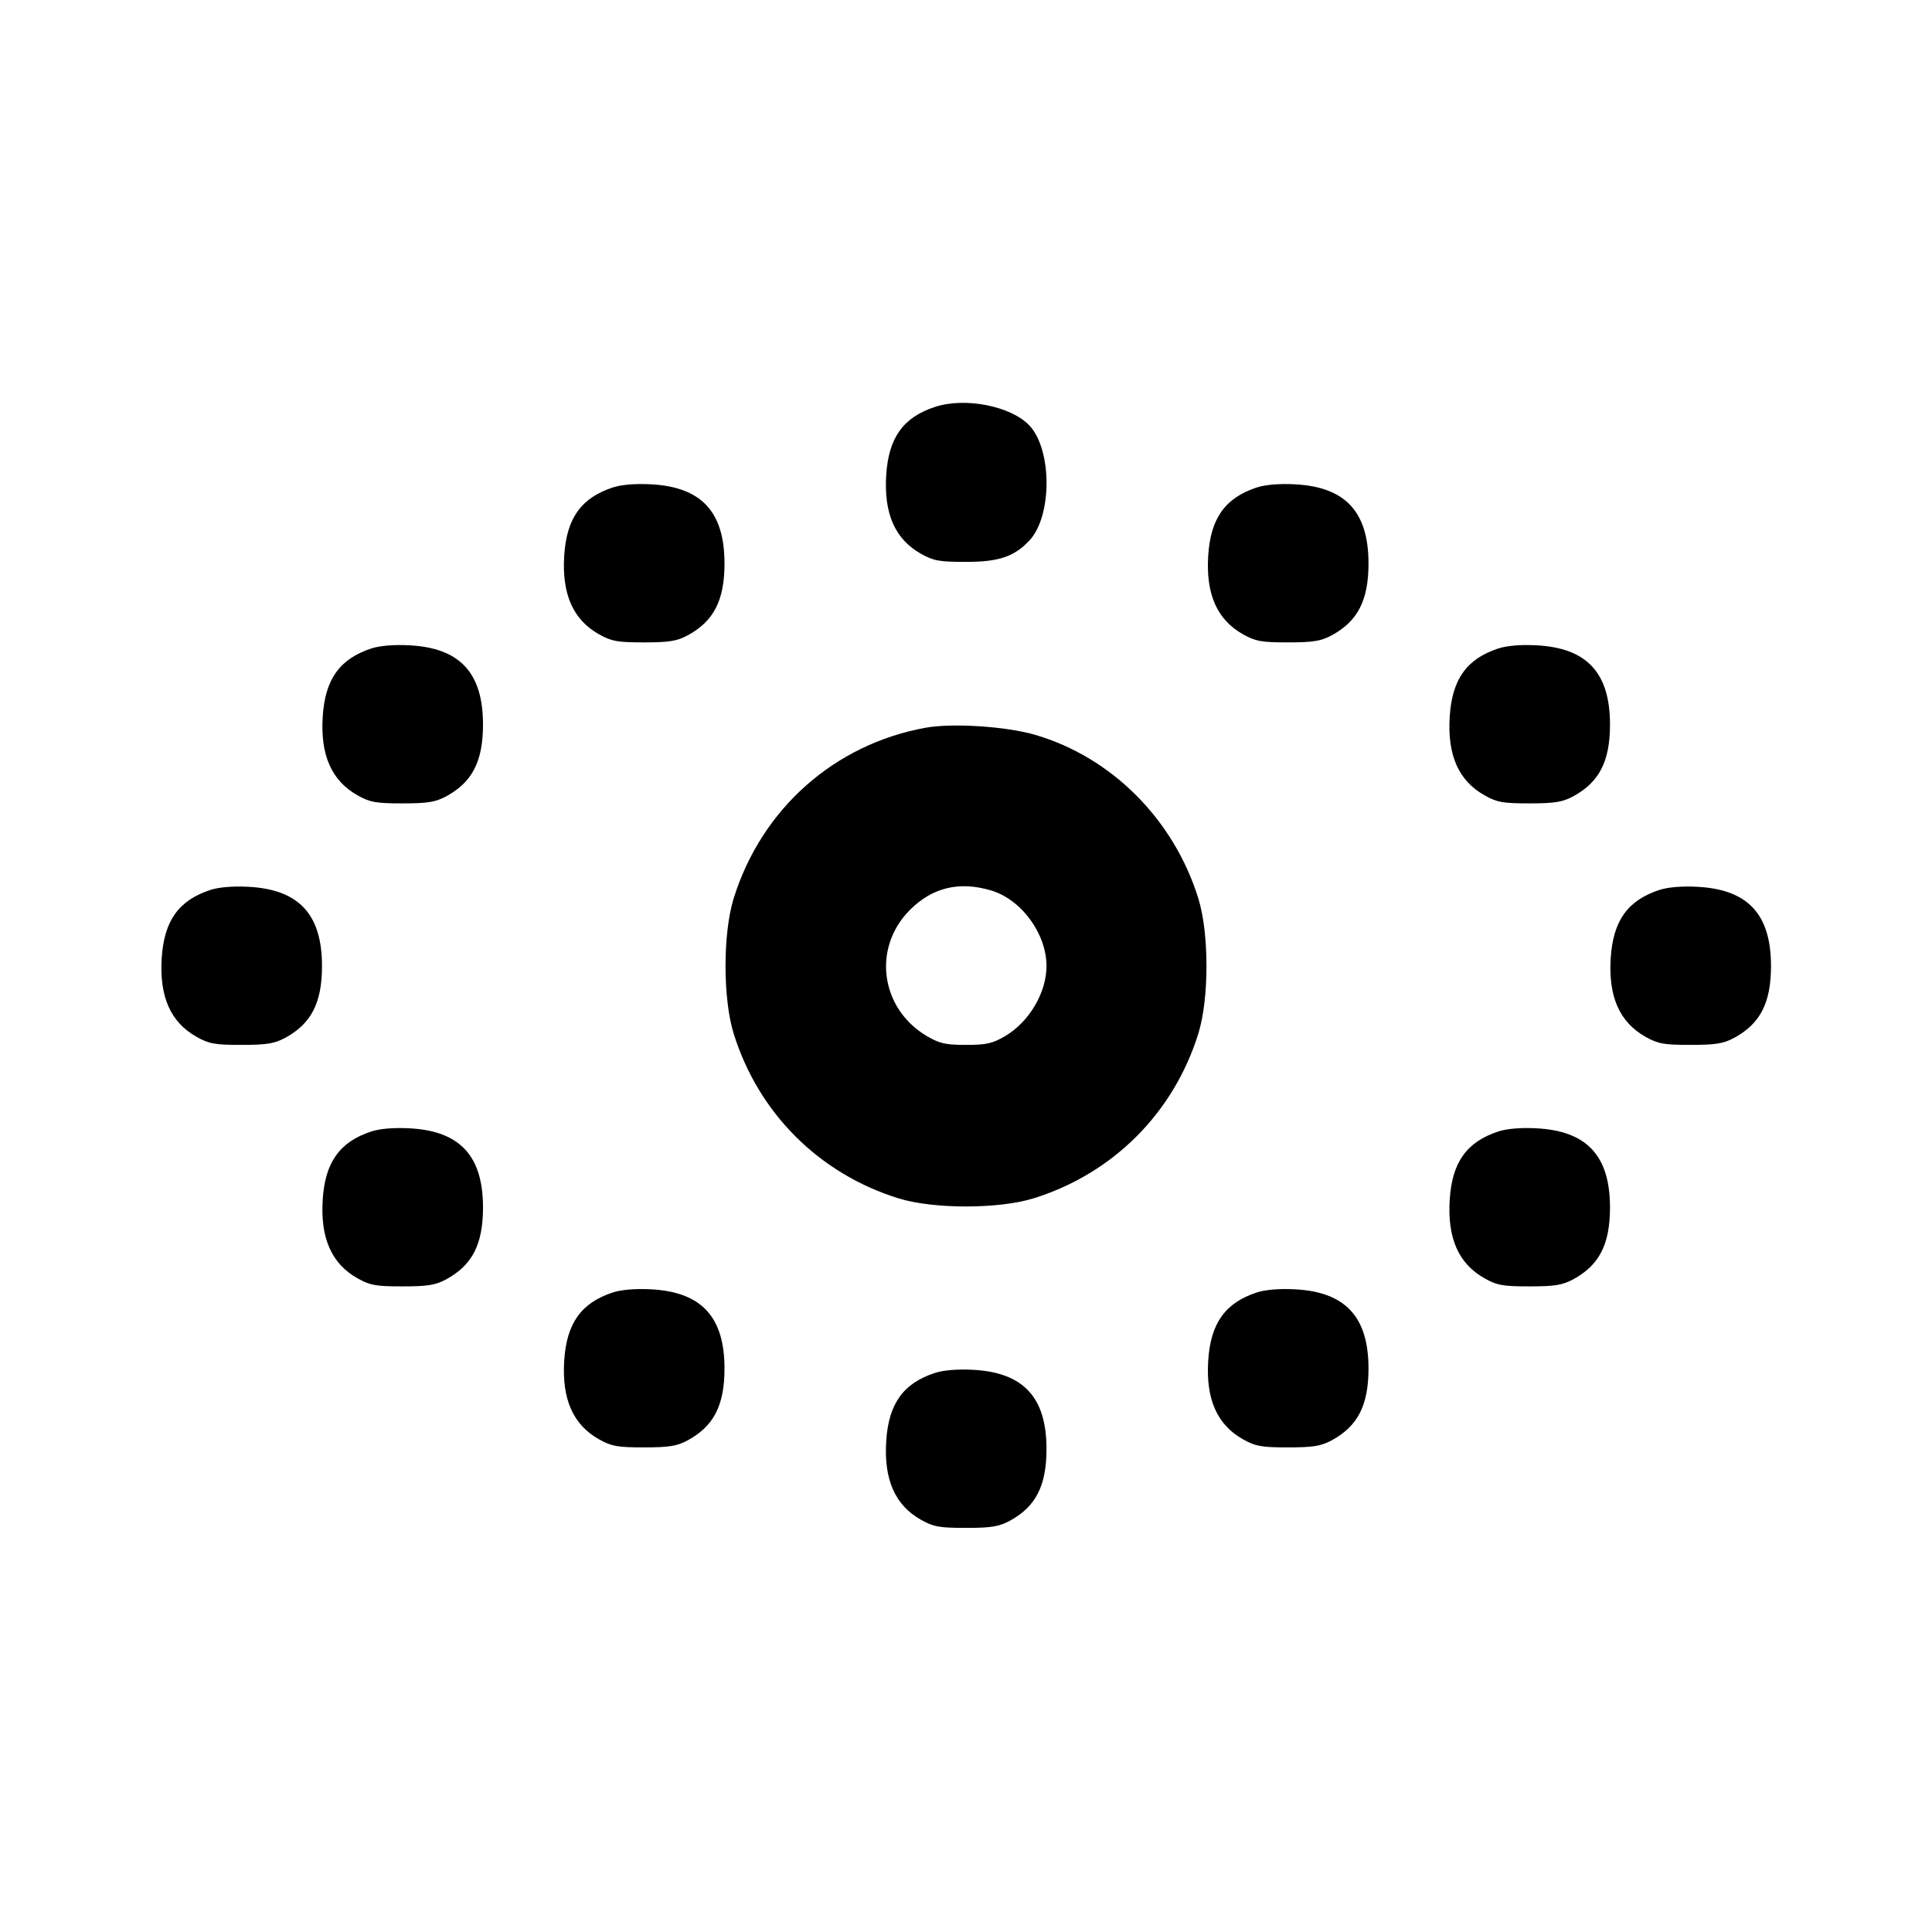 <svg xmlns="http://www.w3.org/2000/svg" width="24" height="24" viewBox="0 0 24 24" fill="none" stroke="currentColor" stroke-width="2" stroke-linecap="round" stroke-linejoin="round" class="icon icon-tabler icons-tabler-outline icon-tabler-eye-dotted"><path d="M11.614 5.055 C 11.220 5.184,11.039 5.437,11.009 5.900 C 10.978 6.381,11.119 6.699,11.442 6.880 C 11.597 6.967,11.669 6.980,12.000 6.980 C 12.409 6.980,12.600 6.915,12.789 6.713 C 13.071 6.410,13.071 5.590,12.789 5.287 C 12.562 5.045,11.989 4.931,11.614 5.055 M7.614 6.055 C 7.220 6.184,7.039 6.437,7.009 6.900 C 6.978 7.381,7.119 7.699,7.442 7.880 C 7.597 7.967,7.669 7.980,8.000 7.980 C 8.312 7.980,8.408 7.964,8.540 7.894 C 8.866 7.718,9.000 7.459,9.000 7.000 C 9.000 6.357,8.713 6.048,8.083 6.016 C 7.893 6.006,7.718 6.021,7.614 6.055 M15.614 6.055 C 15.220 6.184,15.039 6.437,15.009 6.900 C 14.978 7.381,15.119 7.699,15.442 7.880 C 15.597 7.967,15.669 7.980,16.000 7.980 C 16.312 7.980,16.408 7.964,16.540 7.894 C 16.866 7.718,17.000 7.459,17.000 7.000 C 17.000 6.357,16.713 6.048,16.083 6.016 C 15.893 6.006,15.718 6.021,15.614 6.055 M4.614 8.055 C 4.220 8.184,4.039 8.437,4.009 8.900 C 3.978 9.381,4.119 9.699,4.442 9.880 C 4.597 9.967,4.669 9.980,5.000 9.980 C 5.312 9.980,5.408 9.964,5.540 9.894 C 5.866 9.718,6.000 9.459,6.000 9.000 C 6.000 8.357,5.713 8.048,5.083 8.016 C 4.893 8.006,4.718 8.021,4.614 8.055 M18.614 8.055 C 18.220 8.184,18.039 8.437,18.009 8.900 C 17.978 9.381,18.119 9.699,18.442 9.880 C 18.597 9.967,18.669 9.980,19.000 9.980 C 19.312 9.980,19.408 9.964,19.540 9.894 C 19.866 9.718,20.000 9.459,20.000 9.000 C 20.000 8.357,19.713 8.048,19.083 8.016 C 18.893 8.006,18.718 8.021,18.614 8.055 M11.499 9.040 C 10.363 9.246,9.460 10.049,9.114 11.160 C 8.979 11.594,8.979 12.406,9.114 12.840 C 9.421 13.826,10.174 14.579,11.160 14.886 C 11.594 15.021,12.406 15.021,12.840 14.886 C 13.826 14.579,14.579 13.826,14.886 12.840 C 15.021 12.406,15.021 11.594,14.886 11.160 C 14.581 10.179,13.810 9.407,12.861 9.129 C 12.500 9.023,11.832 8.980,11.499 9.040 M2.614 11.055 C 2.220 11.184,2.039 11.437,2.009 11.900 C 1.978 12.381,2.119 12.699,2.442 12.880 C 2.597 12.967,2.669 12.980,3.000 12.980 C 3.312 12.980,3.408 12.964,3.540 12.894 C 3.866 12.718,4.000 12.459,4.000 12.000 C 4.000 11.357,3.713 11.048,3.083 11.016 C 2.893 11.006,2.718 11.021,2.614 11.055 M12.310 11.061 C 12.688 11.173,13.000 11.598,13.000 12.001 C 13.000 12.331,12.784 12.696,12.484 12.872 C 12.328 12.963,12.254 12.980,12.000 12.980 C 11.746 12.980,11.672 12.963,11.516 12.872 C 10.935 12.530,10.833 11.774,11.304 11.303 C 11.583 11.024,11.916 10.944,12.310 11.061 M20.614 11.055 C 20.220 11.184,20.039 11.437,20.009 11.900 C 19.978 12.381,20.119 12.699,20.442 12.880 C 20.597 12.967,20.669 12.980,21.000 12.980 C 21.312 12.980,21.408 12.964,21.540 12.894 C 21.866 12.718,22.000 12.459,22.000 12.000 C 22.000 11.357,21.713 11.048,21.083 11.016 C 20.893 11.006,20.718 11.021,20.614 11.055 M4.614 14.055 C 4.220 14.184,4.039 14.437,4.009 14.900 C 3.978 15.381,4.119 15.699,4.442 15.880 C 4.597 15.967,4.669 15.980,5.000 15.980 C 5.312 15.980,5.408 15.964,5.540 15.894 C 5.866 15.718,6.000 15.459,6.000 15.000 C 6.000 14.357,5.713 14.048,5.083 14.016 C 4.893 14.006,4.718 14.021,4.614 14.055 M18.614 14.055 C 18.220 14.184,18.039 14.437,18.009 14.900 C 17.978 15.381,18.119 15.699,18.442 15.880 C 18.597 15.967,18.669 15.980,19.000 15.980 C 19.312 15.980,19.408 15.964,19.540 15.894 C 19.866 15.718,20.000 15.459,20.000 15.000 C 20.000 14.357,19.713 14.048,19.083 14.016 C 18.893 14.006,18.718 14.021,18.614 14.055 M7.614 16.055 C 7.220 16.184,7.039 16.437,7.009 16.900 C 6.978 17.381,7.119 17.699,7.442 17.880 C 7.597 17.967,7.669 17.980,8.000 17.980 C 8.312 17.980,8.408 17.964,8.540 17.894 C 8.866 17.718,9.000 17.459,9.000 17.000 C 9.000 16.357,8.713 16.048,8.083 16.016 C 7.893 16.006,7.718 16.021,7.614 16.055 M15.614 16.055 C 15.220 16.184,15.039 16.437,15.009 16.900 C 14.978 17.381,15.119 17.699,15.442 17.880 C 15.597 17.967,15.669 17.980,16.000 17.980 C 16.312 17.980,16.408 17.964,16.540 17.894 C 16.866 17.718,17.000 17.459,17.000 17.000 C 17.000 16.357,16.713 16.048,16.083 16.016 C 15.893 16.006,15.718 16.021,15.614 16.055 M11.614 17.055 C 11.220 17.184,11.039 17.437,11.009 17.900 C 10.978 18.381,11.119 18.699,11.442 18.880 C 11.597 18.967,11.669 18.980,12.000 18.980 C 12.312 18.980,12.408 18.964,12.540 18.894 C 12.866 18.718,13.000 18.459,13.000 18.000 C 13.000 17.357,12.713 17.048,12.083 17.016 C 11.893 17.006,11.718 17.021,11.614 17.055 " stroke="none" fill="black" fill-rule="evenodd"></path></svg>
